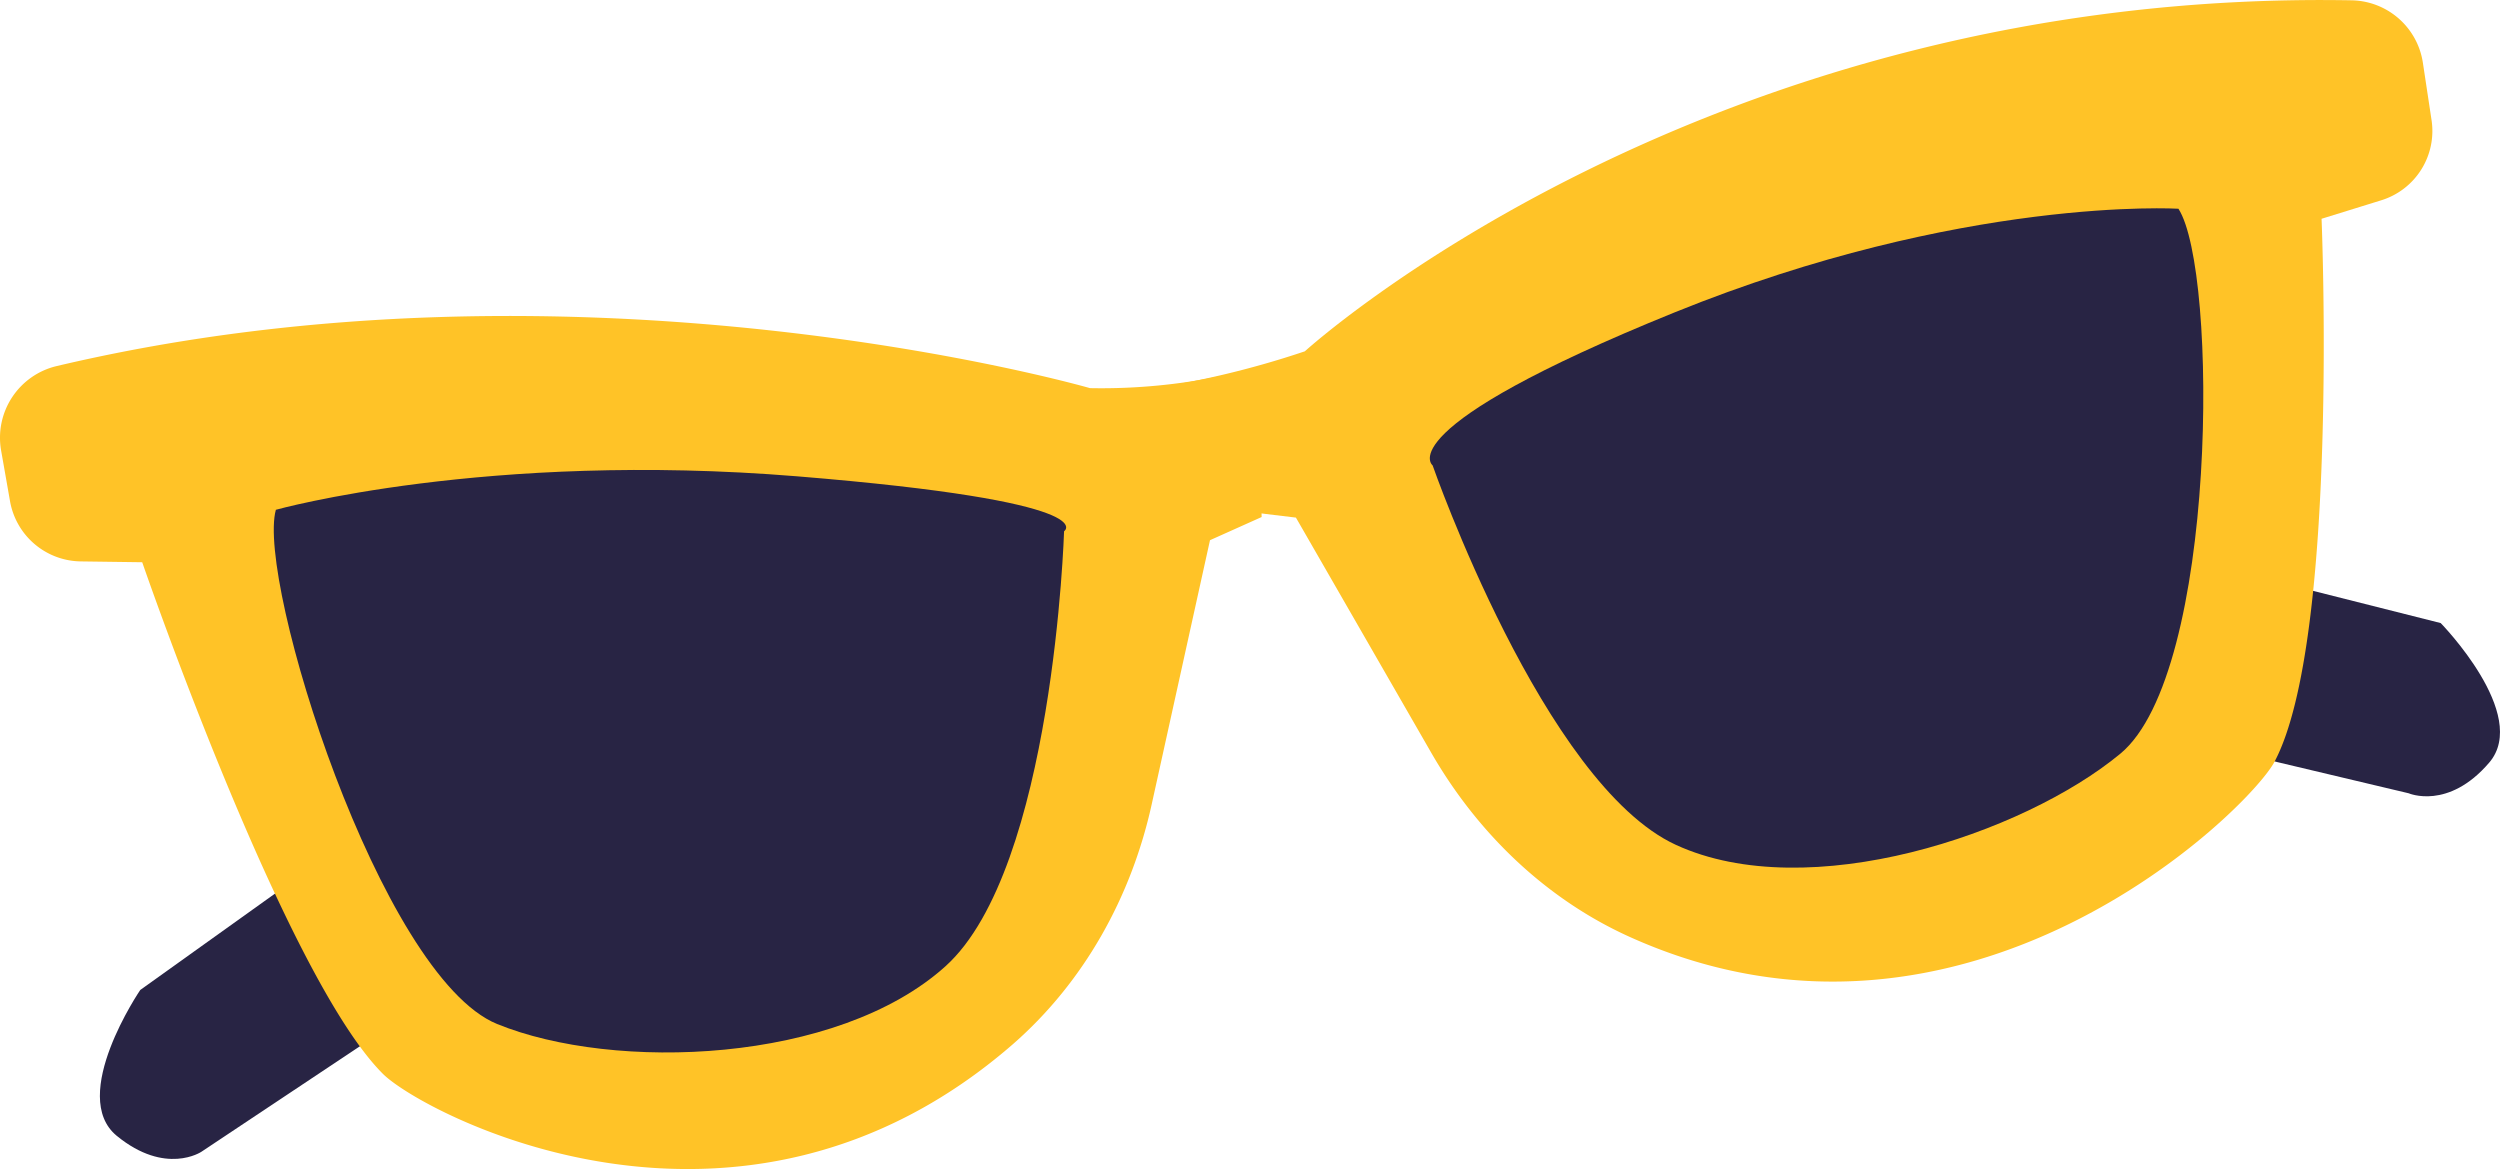 <svg xmlns="http://www.w3.org/2000/svg" width="896" height="419" viewBox="0.027 0 896.026 418.984" style=""><g><title>summer25_355234716</title><g data-name="Layer 2"><path d="M384 180.2s-207-36.4-287.7 7.6c0 0 33.7 117.9 64.5 155.4s112.4 46.4 189.3-10.5c0 0 43.1-98.4 33.9-152.5z" fill="none"></path><path d="M107.9 313.6l-57.6 41.2s-25.9 38-8.4 52.3 30.3 5.7 30.3 5.7l64-42.6z" fill="#282444"></path><path d="M799.9 204.4l74.9 18.9s32.1 32.8 17.4 50-28.9 11-28.9 11L782 265z" fill="#282444"></path><path d="M390.7 139.1s-181.8-52.5-370.4-7.9A26.4 26.4 0 0 0 .4 161.3l3.2 18.2A26.1 26.1 0 0 0 29 201.2l22 .3s51.1 148.4 86.3 183.4c13.7 13.7 127.2 75.1 225.8-10.7 25.5-22.3 42.4-52.8 49.7-85.9l20.9-94.7 18.5-8.3-.8-54.1s-25.3 8.6-60.7 7.9z" fill="#ffc327"></path><path d="M98.9 182.7s75.5-21.1 186.8-12 95.7 19.7 95.7 19.7-3.7 120.9-42.5 155.9-118.8 37.8-160.7 20.7-86.4-158.9-79.3-184.3z" fill="#282444"></path><path d="M467.7 125.9S610.3-4.1 842.8.1a26.3 26.3 0 0 1 25.6 22.3l3.1 20.5a26 26 0 0 1-18.1 28.9l-21.3 6.6s6.3 150.6-16.8 194.5c-9 17.2-110.5 117.1-230.9 63-30.3-13.6-54.9-37.4-71.5-66.3l-48.4-84.1-20-2.4-37.6-43a327.5 327.5 0 0 0 60.8-14.2z" fill="#ffc327"></path><path d="M780.8 74.8s-77.3-4.7-180.7 37.2-86.6 54.8-86.6 54.8 39.8 114.2 87.2 136S725.1 299 760 270.1s35.1-173.2 20.8-195.3z" fill="#282444"></path></g></g></svg>